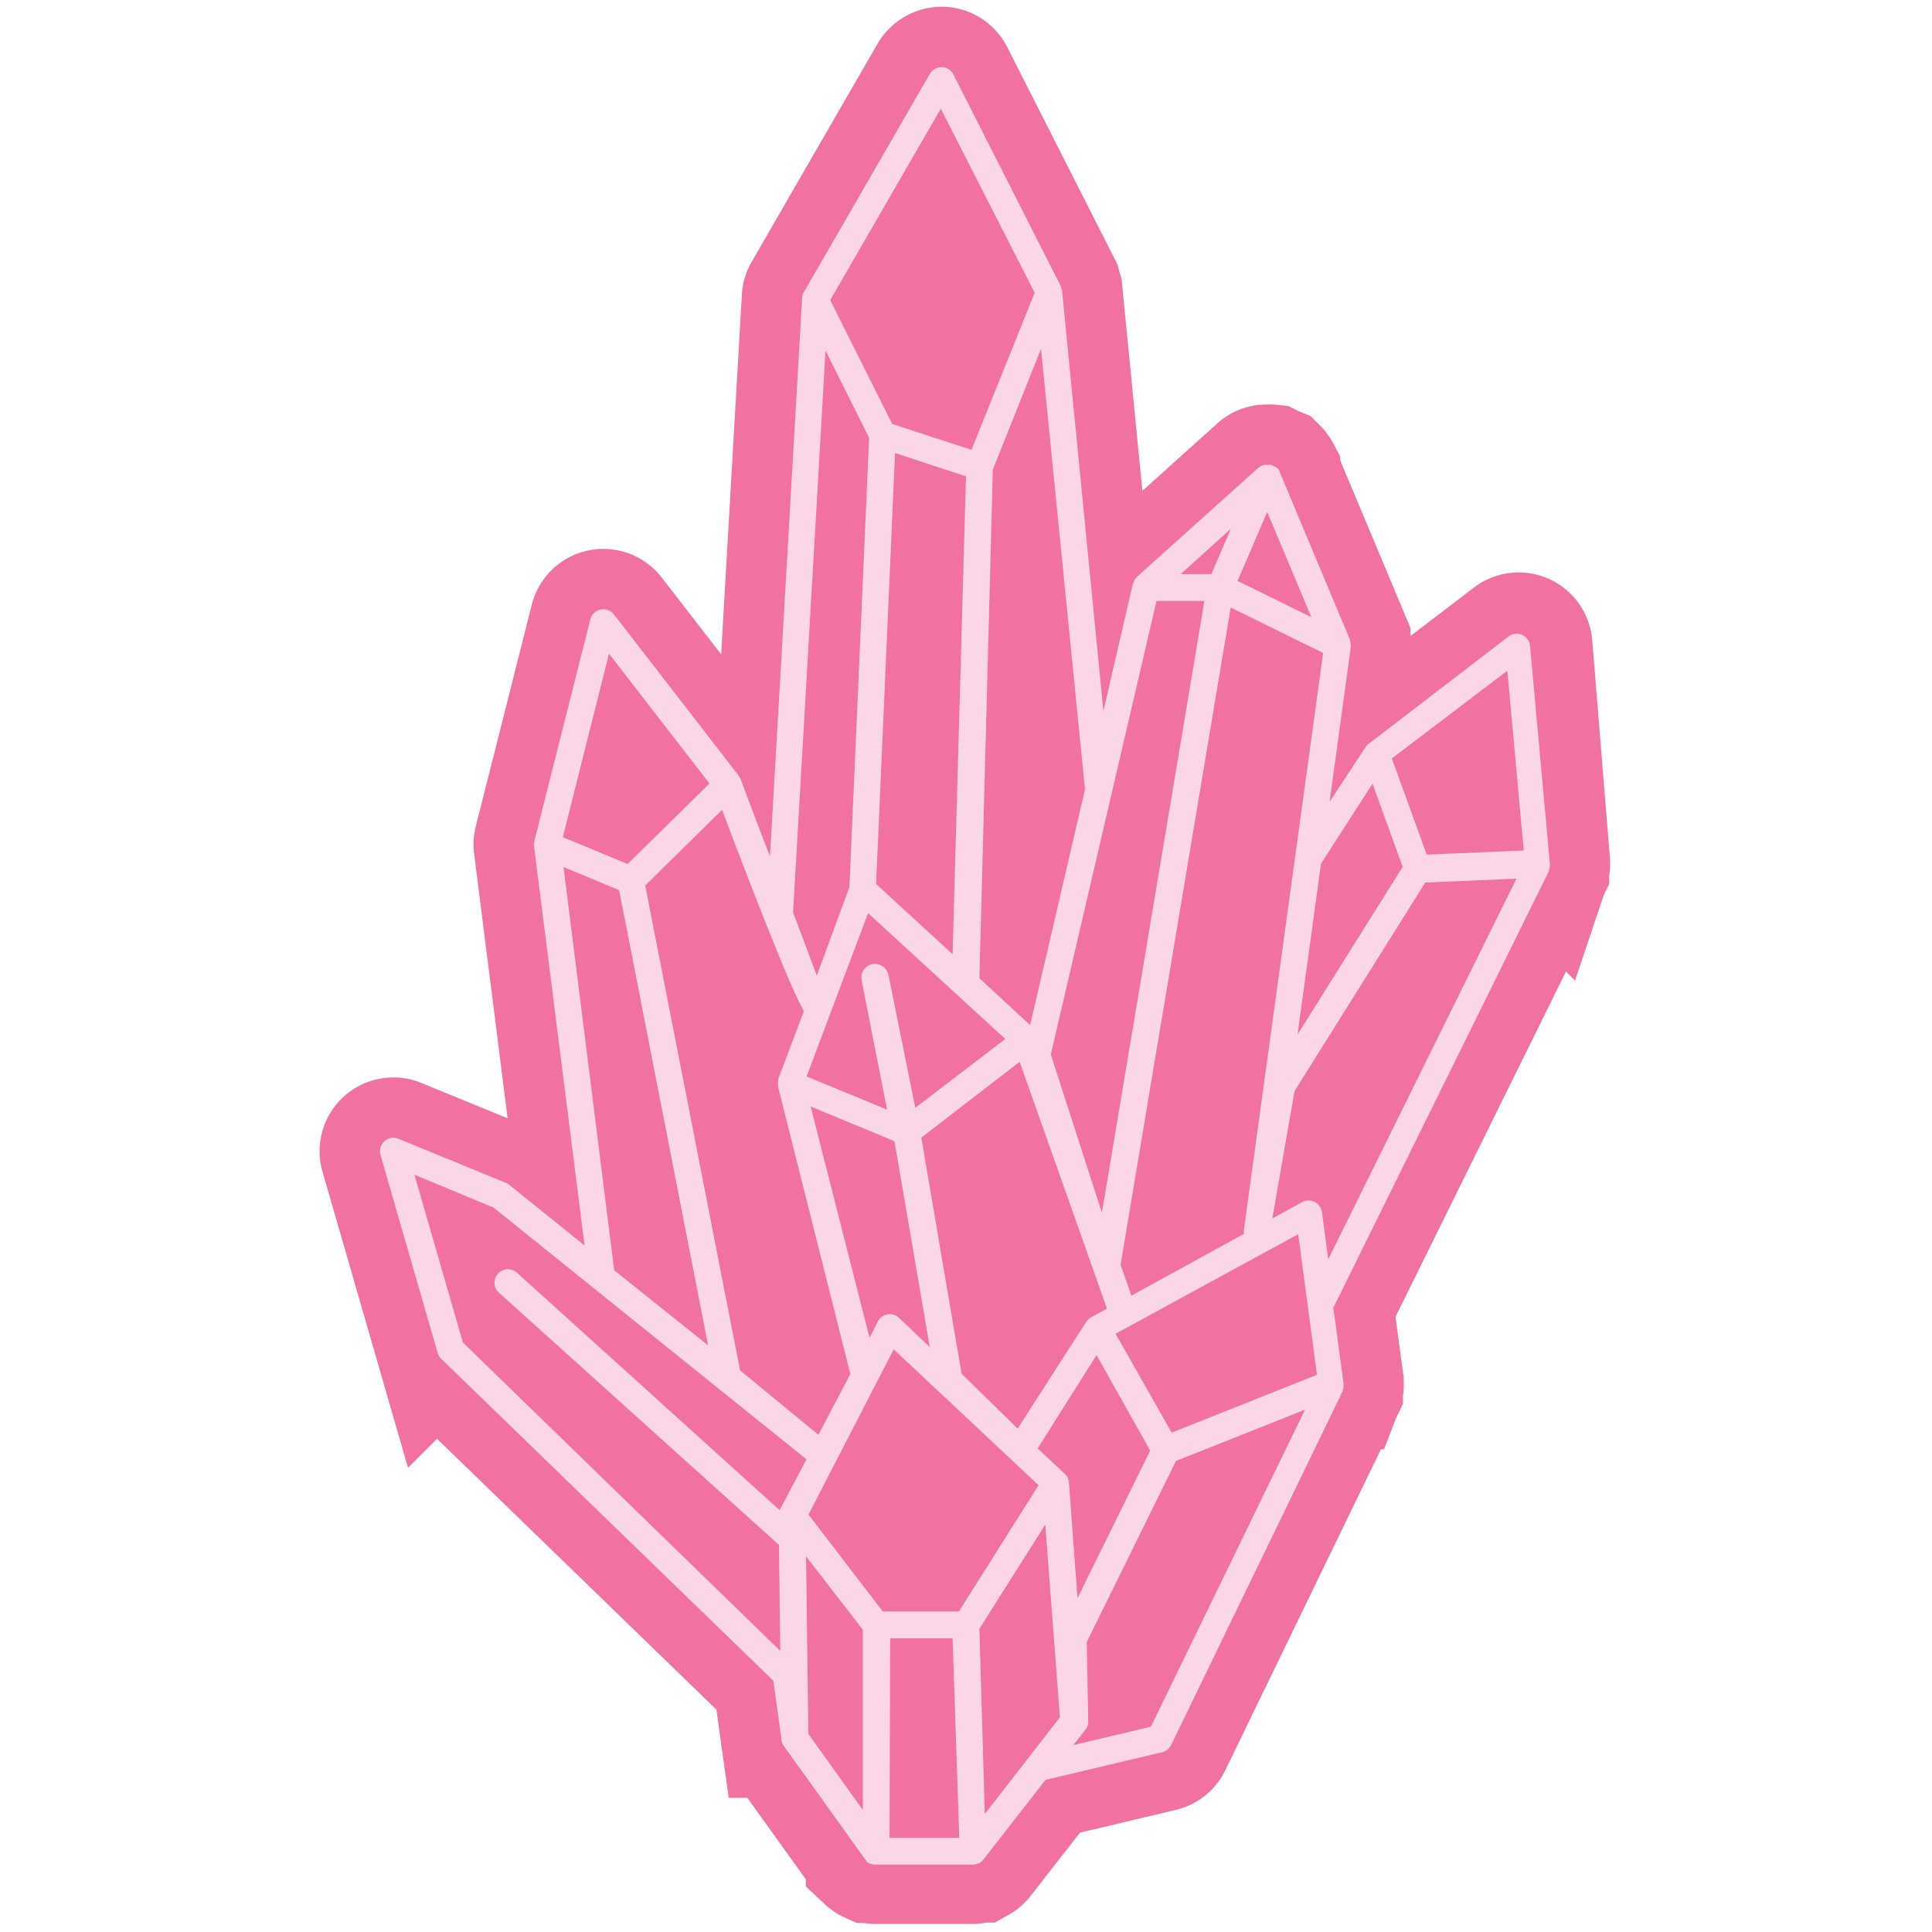 <svg xmlns="http://www.w3.org/2000/svg" viewBox="0 0 144 144"><defs><style>.cls-1{fill:#f171a1;stroke:#f171a1;stroke-miterlimit:10;stroke-width:9px;}.cls-2{fill:#fbd6e6;}</style></defs><title>crystals</title><g id="Layer_2" data-name="Layer 2"><path class="cls-1" d="M114.19,48.08a1,1,0,0,0-1.6-.71L102,55.45a1,1,0,0,0-.23.25h0L99.1,59.76l1.58-11.53s0-.05,0-.08a1,1,0,0,0,0-.12,1,1,0,0,0-.05-.25s0,0,0-.07L95.39,35.21s0,0,0-.07a1,1,0,0,0-.13-.19l-.11-.11L95,34.78l-.12-.06-.14-.07a1,1,0,0,0-.23,0h-.12a1,1,0,0,0-.36.07h0a1,1,0,0,0-.28.18L84.74,43s0,0-.05.07a1,1,0,0,0-.15.2,6394.76,6394.76,0,0,0-.1.24L82.24,53,79.16,21.67a4.66,4.66,0,0,1-.1-.35l-8-15.77A1,1,0,0,0,70.2,5a1.06,1.06,0,0,0-.89.5L59.88,21.84l0,0,0,0a1,1,0,0,0-.09.32v0l-2.4,41.67c-.73-1.88-1.48-3.85-2.19-5.77a.93.93,0,0,0-.07-.11,1,1,0,0,0-.08-.15l-9.29-12a1,1,0,0,0-1.76.37L39.81,62.76h0v0a1,1,0,0,0,0,.36h0l3.76,29.71-5.62-4.52a1,1,0,0,0-.25-.15l-8-3.28a1,1,0,0,0-1.34,1.2l4.26,14.75a1,1,0,0,0,.26.44l24.76,24,.59,4.23a1,1,0,0,0,.19.57l6.06,8.44.08.09,0,.05a1,1,0,0,0,.27.18l.06,0a1,1,0,0,0,.35.07h7.27a1,1,0,0,0,.4-.1l.06,0a1,1,0,0,0,.27-.22l0,0,4.68-6,8.69-2.06a1,1,0,0,0,.67-.54l12.79-26.38s0-.06,0-.08a1,1,0,0,0,.06-.24,1,1,0,0,0,0-.14,1,1,0,0,0,0-.11l-.76-5.64,16.07-32.55s0,0,0-.07a1.35,1.35,0,0,0,.07-.39s0,0,0-.07Z"/><path class="cls-2" d="M58.24,129.58a1,1,0,0,0,.19.57l6.06,8.44.08.09,0,.05a1,1,0,0,0,.27.18l.06,0a1,1,0,0,0,.35.07h7.27a1,1,0,0,0,.4-.1l.06,0a1,1,0,0,0,.27-.22l0,0,4.68-6,8.69-2.06a1,1,0,0,0,.67-.54l12.79-26.38s0-.06,0-.08a1,1,0,0,0,.06-.24,1,1,0,0,0,0-.14,1,1,0,0,0,0-.11l-.76-5.64,16.07-32.55s0,0,0-.07a1.35,1.35,0,0,0,.07-.39s0,0,0-.07l-1.48-16.24a1,1,0,0,0-1.6-.71L102,55.45a1,1,0,0,0-.23.25h0L99.1,59.76l1.58-11.53s0-.05,0-.08a1,1,0,0,0,0-.12,1,1,0,0,0-.05-.25s0,0,0-.07L95.39,35.21s0,0,0-.07a1,1,0,0,0-.13-.19l-.11-.11L95,34.78l-.12-.06-.14-.07a1,1,0,0,0-.23,0h-.12a1,1,0,0,0-.36.07h0a1,1,0,0,0-.28.18L84.74,43s0,0-.05.07a1,1,0,0,0-.15.2,6414.71,6414.71,0,0,0-.1.24L82.24,53,79.16,21.67a4.66,4.66,0,0,1-.1-.35l-8-15.77A1,1,0,0,0,70.2,5a1.06,1.06,0,0,0-.89.5L59.88,21.84l0,0,0,0a1,1,0,0,0-.09.32v0l-2.4,41.67c-.73-1.88-1.48-3.85-2.19-5.77a.93.93,0,0,0-.07-.11,1,1,0,0,0-.08-.15l-9.29-12a1,1,0,0,0-1.76.37L39.81,62.76h0v0a1,1,0,0,0,0,.36h0l3.76,29.71-5.62-4.52a1,1,0,0,0-.25-.15l-8-3.28a1,1,0,0,0-1.34,1.2l4.26,14.75a1,1,0,0,0,.26.44l24.76,24m54.71-75.28,1.22,13.4-7.23.31-2.6-7.17Zm-10.05,8.42,2.25,6.2-7.84,12.5,1.75-12.74Zm-4.14,44.06-10.83,4.31-4.18-7.37,13.61-7.42Zm-43-.33L48.09,66l5.73-5.64c1.51,4,5,13.16,6.1,15L58,80.44a.93.93,0,0,0,0,.1,1,1,0,0,0,0,.39.93.93,0,0,0,0,.1l5.38,21.38L61,106.94ZM71,71.12l-5.7-5.23,1.41-32.12L72,35.5Zm-6.3-3.06,10.23,9.38-6.71,5.13-2-9.9a1,1,0,1,0-2,.39l1.9,9.65-6-2.48ZM78.32,78.6,86.2,44.79h3.57l-7.64,45.6m-10.46,12-3-17.6L76,79.14l6.51,18.4-1.23.67,0,0a1.94,1.94,0,0,0-.29.27l0,0-5.14,8m-10.41-8-.63,1.23L60.42,82.47l6.25,2.59L69.3,100.4,67,98.22a1,1,0,0,0-1.57.27Zm-5.18,14.41,6.35-12.32,10.8,10.13-5.94,9.41H65.8Zm6.09,9.22H71l.5,14.88h-5.2ZM73,121.4l4.91-7.77L79,128l-5.6,7.21Zm6.67-10.92v0a1,1,0,0,0-.1-.36l0,0a1,1,0,0,0-.18-.24l-2.06-1.93.06-.07L81.73,101l4,7.12-5.42,11Zm4.66-13.91-.81-2.29h0l8.21-49,6.89,3.39L92.73,91.54a1,1,0,0,0,0,.42ZM94.45,38.16,97.74,46l-5.5-2.7Zm-4.16,4.63H88l3.74-3.38ZM80.87,58.84,76.78,76.41,73,72.91v0L74,35l3.59-9M70.12,8.1l7,13.72L72.41,33.53,66.5,31.6l-4.62-9.23ZM59.11,68l2.42-41.87,3.25,6.5L63.31,66.12l-2.43,6.6m-15.49-24,7.49,9.68-6.1,6-4.83-2ZM42,64.62l4.15,1.73,6.63,33.93-7-5.6Zm-7.5,35.44-3.61-12.5L36.78,90l23.33,18.77-2,3.79L38.53,94.86a1,1,0,0,0-1.34,1.49l20.87,18.8.1,7.9ZM60.08,116l4.23,5.47v13.43l-4.06-5.66ZM81,122.39l6.65-13.5,9.62-3.82L85.78,128.7,80,130.07l.9-1.15a1,1,0,0,0,.21-.69M96.49,81.32l9.74-15.54,6.8-.29L99,93.86l-.47-3.51a1,1,0,0,0-1.47-.75l-2.23,1.22"/></g></svg>